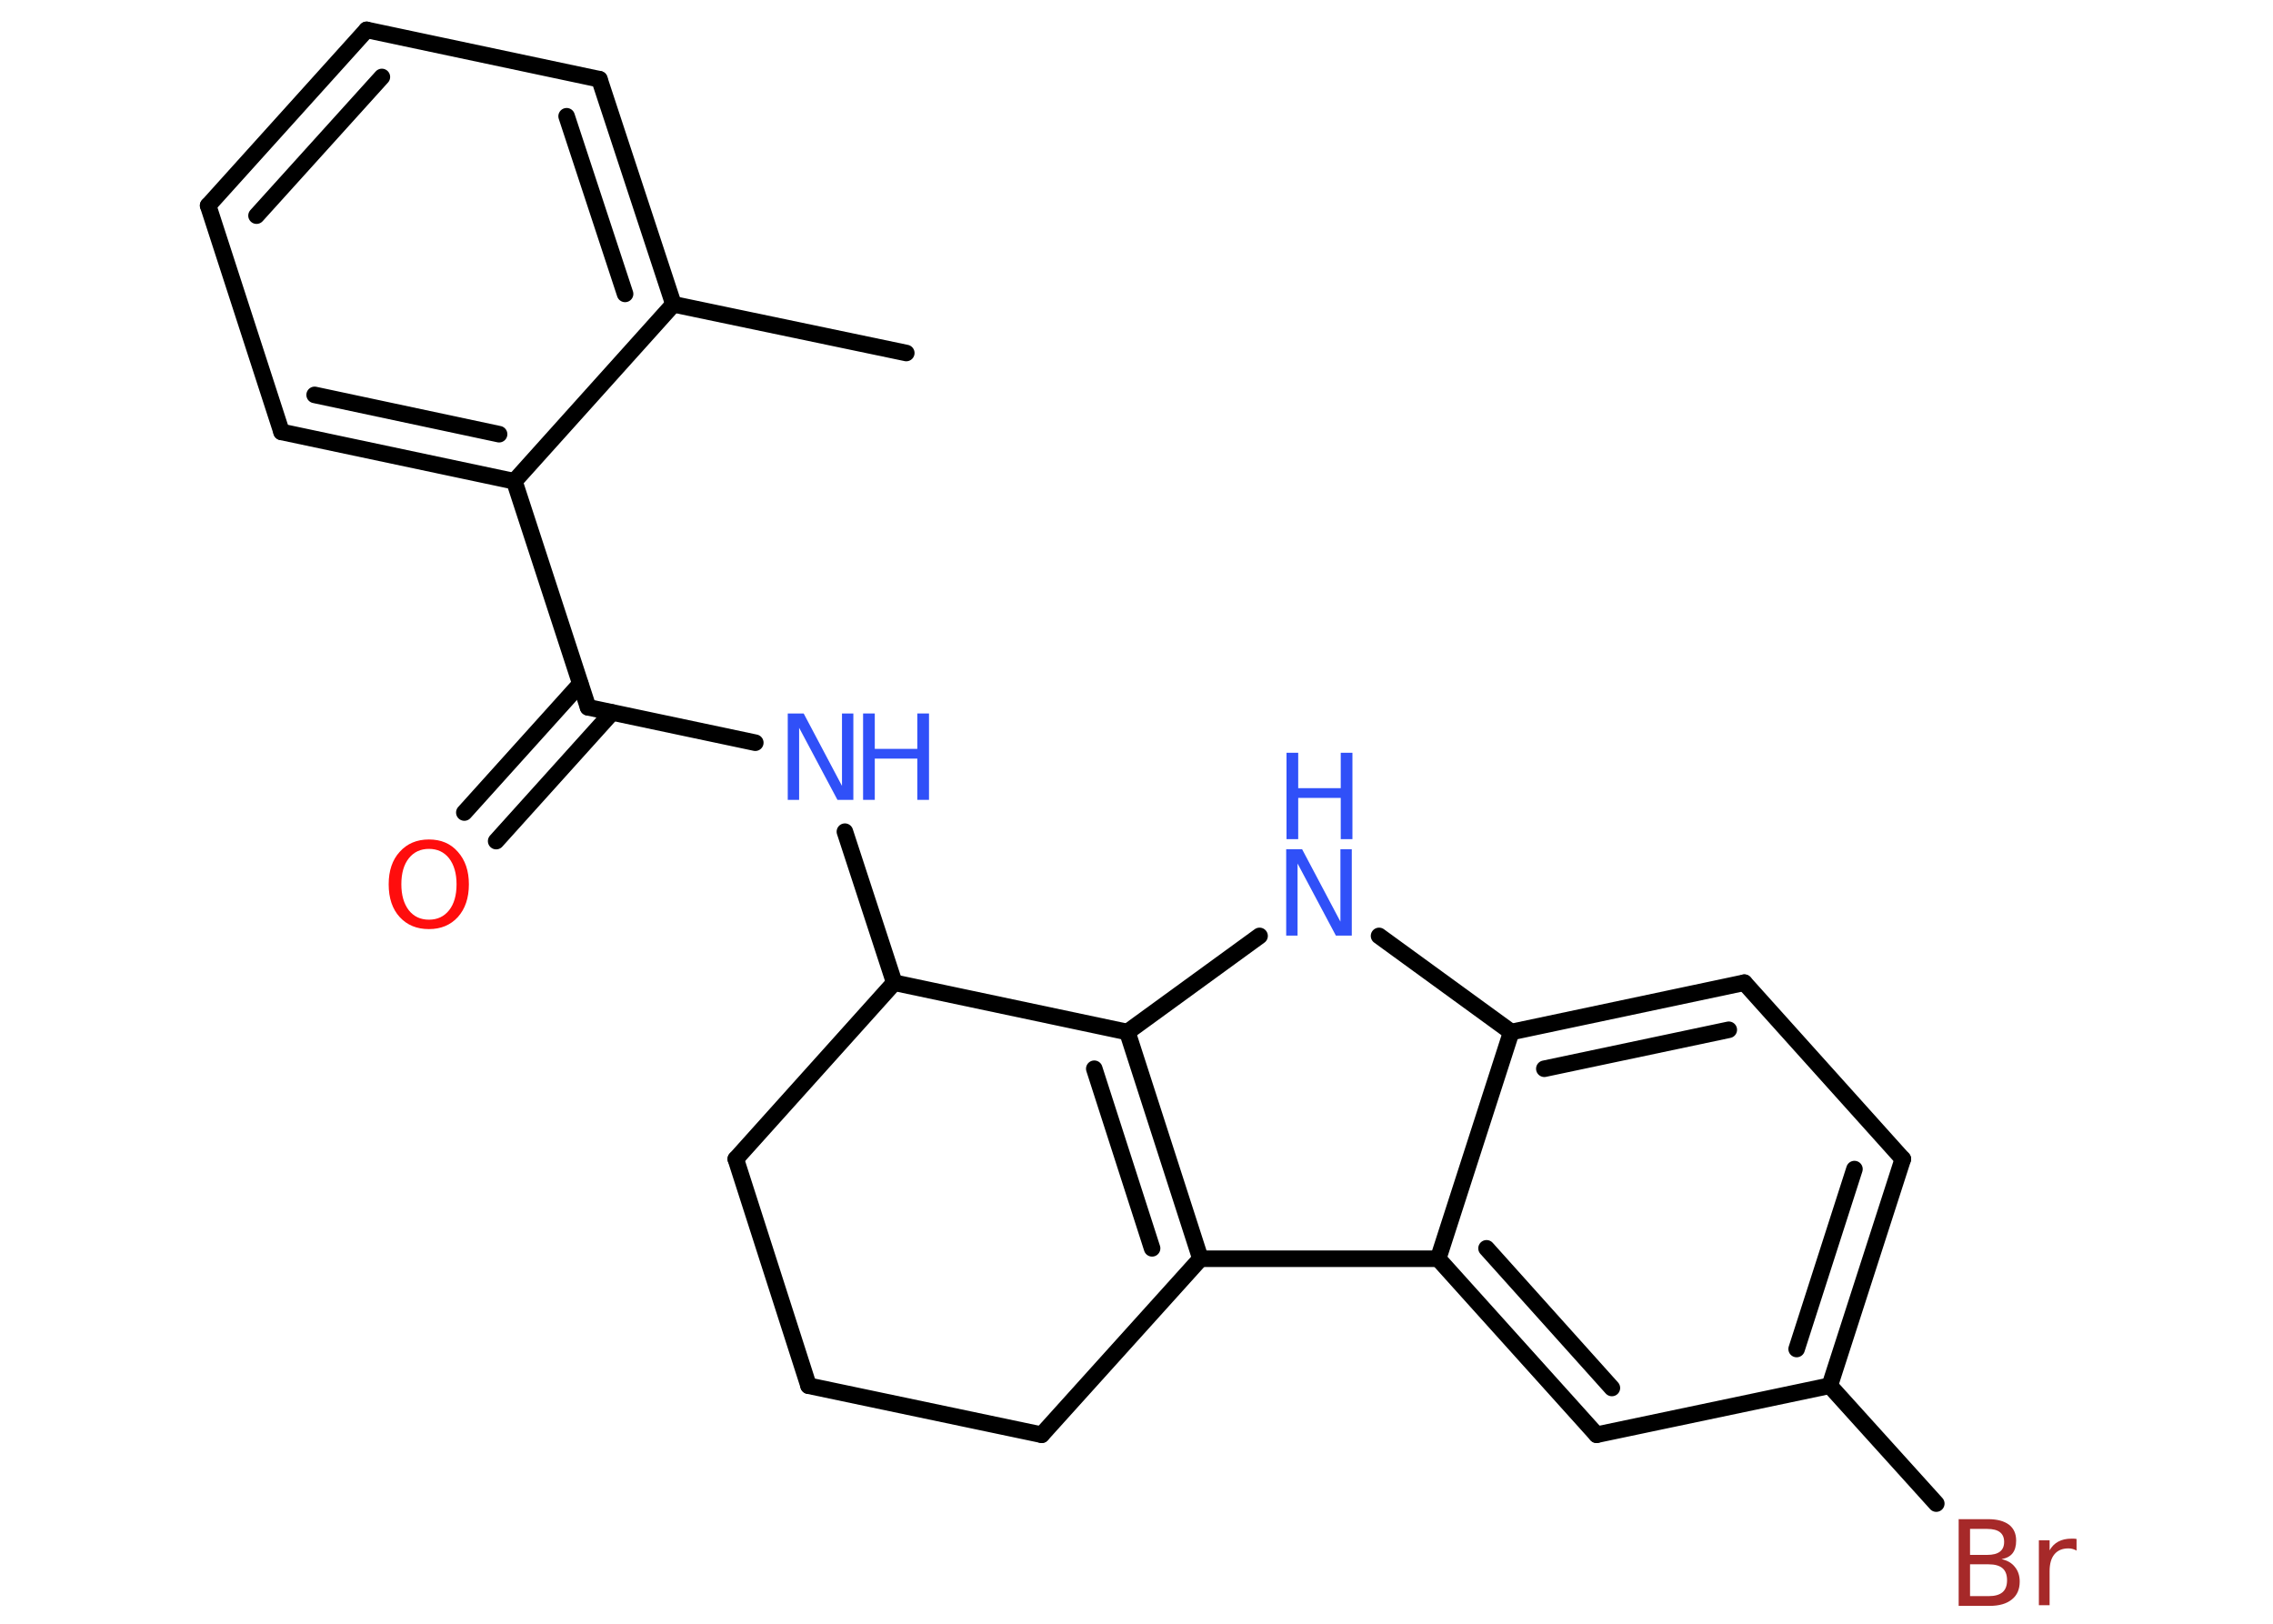 <?xml version='1.0' encoding='UTF-8'?>
<!DOCTYPE svg PUBLIC "-//W3C//DTD SVG 1.1//EN" "http://www.w3.org/Graphics/SVG/1.1/DTD/svg11.dtd">
<svg version='1.2' xmlns='http://www.w3.org/2000/svg' xmlns:xlink='http://www.w3.org/1999/xlink' width='70.0mm' height='50.0mm' viewBox='0 0 70.0 50.0'>
  <desc>Generated by the Chemistry Development Kit (http://github.com/cdk)</desc>
  <g stroke-linecap='round' stroke-linejoin='round' stroke='#000000' stroke-width='.51' fill='#3050F8'>
    <rect x='.0' y='.0' width='70.0' height='50.0' fill='#FFFFFF' stroke='none'/>
    <g id='mol1' class='mol'>
      <line id='mol1bnd1' class='bond' x1='27.91' y1='10.87' x2='20.74' y2='9.37'/>
      <g id='mol1bnd2' class='bond'>
        <line x1='20.74' y1='9.37' x2='18.46' y2='2.44'/>
        <line x1='19.25' y1='9.05' x2='17.45' y2='3.58'/>
      </g>
      <line id='mol1bnd3' class='bond' x1='18.46' y1='2.44' x2='11.29' y2='.92'/>
      <g id='mol1bnd4' class='bond'>
        <line x1='11.29' y1='.92' x2='6.41' y2='6.33'/>
        <line x1='11.76' y1='2.37' x2='7.9' y2='6.64'/>
      </g>
      <line id='mol1bnd5' class='bond' x1='6.41' y1='6.33' x2='8.67' y2='13.3'/>
      <g id='mol1bnd6' class='bond'>
        <line x1='8.67' y1='13.3' x2='15.84' y2='14.82'/>
        <line x1='9.69' y1='12.16' x2='15.37' y2='13.37'/>
      </g>
      <line id='mol1bnd7' class='bond' x1='20.74' y1='9.37' x2='15.84' y2='14.82'/>
      <line id='mol1bnd8' class='bond' x1='15.84' y1='14.82' x2='18.11' y2='21.78'/>
      <g id='mol1bnd9' class='bond'>
        <line x1='18.85' y1='21.94' x2='15.28' y2='25.9'/>
        <line x1='17.87' y1='21.06' x2='14.3' y2='25.02'/>
      </g>
      <line id='mol1bnd10' class='bond' x1='18.11' y1='21.78' x2='23.26' y2='22.87'/>
      <line id='mol1bnd11' class='bond' x1='26.02' y1='25.61' x2='27.54' y2='30.26'/>
      <line id='mol1bnd12' class='bond' x1='27.54' y1='30.26' x2='22.66' y2='35.69'/>
      <line id='mol1bnd13' class='bond' x1='22.66' y1='35.69' x2='24.9' y2='42.67'/>
      <line id='mol1bnd14' class='bond' x1='24.9' y1='42.67' x2='32.08' y2='44.18'/>
      <line id='mol1bnd15' class='bond' x1='32.08' y1='44.18' x2='36.97' y2='38.76'/>
      <g id='mol1bnd16' class='bond'>
        <line x1='36.97' y1='38.76' x2='34.72' y2='31.78'/>
        <line x1='35.48' y1='38.44' x2='33.7' y2='32.91'/>
      </g>
      <line id='mol1bnd17' class='bond' x1='27.54' y1='30.26' x2='34.72' y2='31.78'/>
      <line id='mol1bnd18' class='bond' x1='34.72' y1='31.78' x2='38.79' y2='28.82'/>
      <line id='mol1bnd19' class='bond' x1='42.47' y1='28.82' x2='46.54' y2='31.78'/>
      <g id='mol1bnd20' class='bond'>
        <line x1='53.72' y1='30.26' x2='46.54' y2='31.78'/>
        <line x1='53.24' y1='31.71' x2='47.56' y2='32.91'/>
      </g>
      <line id='mol1bnd21' class='bond' x1='53.72' y1='30.26' x2='58.6' y2='35.69'/>
      <g id='mol1bnd22' class='bond'>
        <line x1='56.35' y1='42.67' x2='58.6' y2='35.69'/>
        <line x1='55.33' y1='41.54' x2='57.11' y2='36.0'/>
      </g>
      <line id='mol1bnd23' class='bond' x1='56.35' y1='42.67' x2='59.63' y2='46.3'/>
      <line id='mol1bnd24' class='bond' x1='56.35' y1='42.67' x2='49.17' y2='44.18'/>
      <g id='mol1bnd25' class='bond'>
        <line x1='44.29' y1='38.76' x2='49.17' y2='44.18'/>
        <line x1='45.78' y1='38.44' x2='49.64' y2='42.74'/>
      </g>
      <line id='mol1bnd26' class='bond' x1='36.97' y1='38.76' x2='44.29' y2='38.76'/>
      <line id='mol1bnd27' class='bond' x1='46.54' y1='31.78' x2='44.29' y2='38.76'/>
      <path id='mol1atm9' class='atom' d='M13.21 26.14q-.39 .0 -.62 .29q-.23 .29 -.23 .8q.0 .5 .23 .8q.23 .29 .62 .29q.39 .0 .62 -.29q.23 -.29 .23 -.8q.0 -.5 -.23 -.8q-.23 -.29 -.62 -.29zM13.21 25.85q.56 .0 .89 .38q.34 .38 .34 1.0q.0 .63 -.34 1.01q-.34 .37 -.89 .37q-.56 .0 -.9 -.37q-.34 -.37 -.34 -1.01q.0 -.63 .34 -1.0q.34 -.38 .9 -.38z' stroke='none' fill='#FF0D0D'/>
      <g id='mol1atm10' class='atom'>
        <path d='M24.27 21.97h.48l1.18 2.23v-2.23h.35v2.66h-.49l-1.18 -2.22v2.22h-.35v-2.66z' stroke='none'/>
        <path d='M26.58 21.97h.36v1.09h1.31v-1.09h.36v2.66h-.36v-1.27h-1.31v1.27h-.36v-2.66z' stroke='none'/>
      </g>
      <g id='mol1atm17' class='atom'>
        <path d='M39.62 26.15h.48l1.18 2.23v-2.23h.35v2.66h-.49l-1.18 -2.22v2.22h-.35v-2.66z' stroke='none'/>
        <path d='M39.62 23.18h.36v1.09h1.31v-1.09h.36v2.66h-.36v-1.27h-1.31v1.27h-.36v-2.66z' stroke='none'/>
      </g>
      <path id='mol1atm22' class='atom' d='M60.67 48.17v.98h.57q.29 .0 .43 -.12q.14 -.12 .14 -.37q.0 -.25 -.14 -.37q-.14 -.12 -.43 -.12h-.57zM60.67 47.08v.8h.53q.26 .0 .39 -.1q.13 -.1 .13 -.3q.0 -.2 -.13 -.3q-.13 -.1 -.39 -.1h-.53zM60.31 46.78h.92q.41 .0 .64 .17q.22 .17 .22 .49q.0 .25 -.11 .39q-.11 .14 -.34 .18q.27 .06 .41 .24q.15 .18 .15 .45q.0 .36 -.24 .55q-.24 .2 -.69 .2h-.95v-2.66zM63.96 47.75q-.06 -.03 -.12 -.05q-.06 -.02 -.14 -.02q-.28 .0 -.43 .18q-.15 .18 -.15 .52v1.05h-.33v-2.0h.33v.31q.1 -.18 .27 -.27q.17 -.09 .4 -.09q.04 .0 .07 .0q.04 .0 .09 .01v.34z' stroke='none' fill='#A62929'/>
    </g>
  </g>
</svg>
